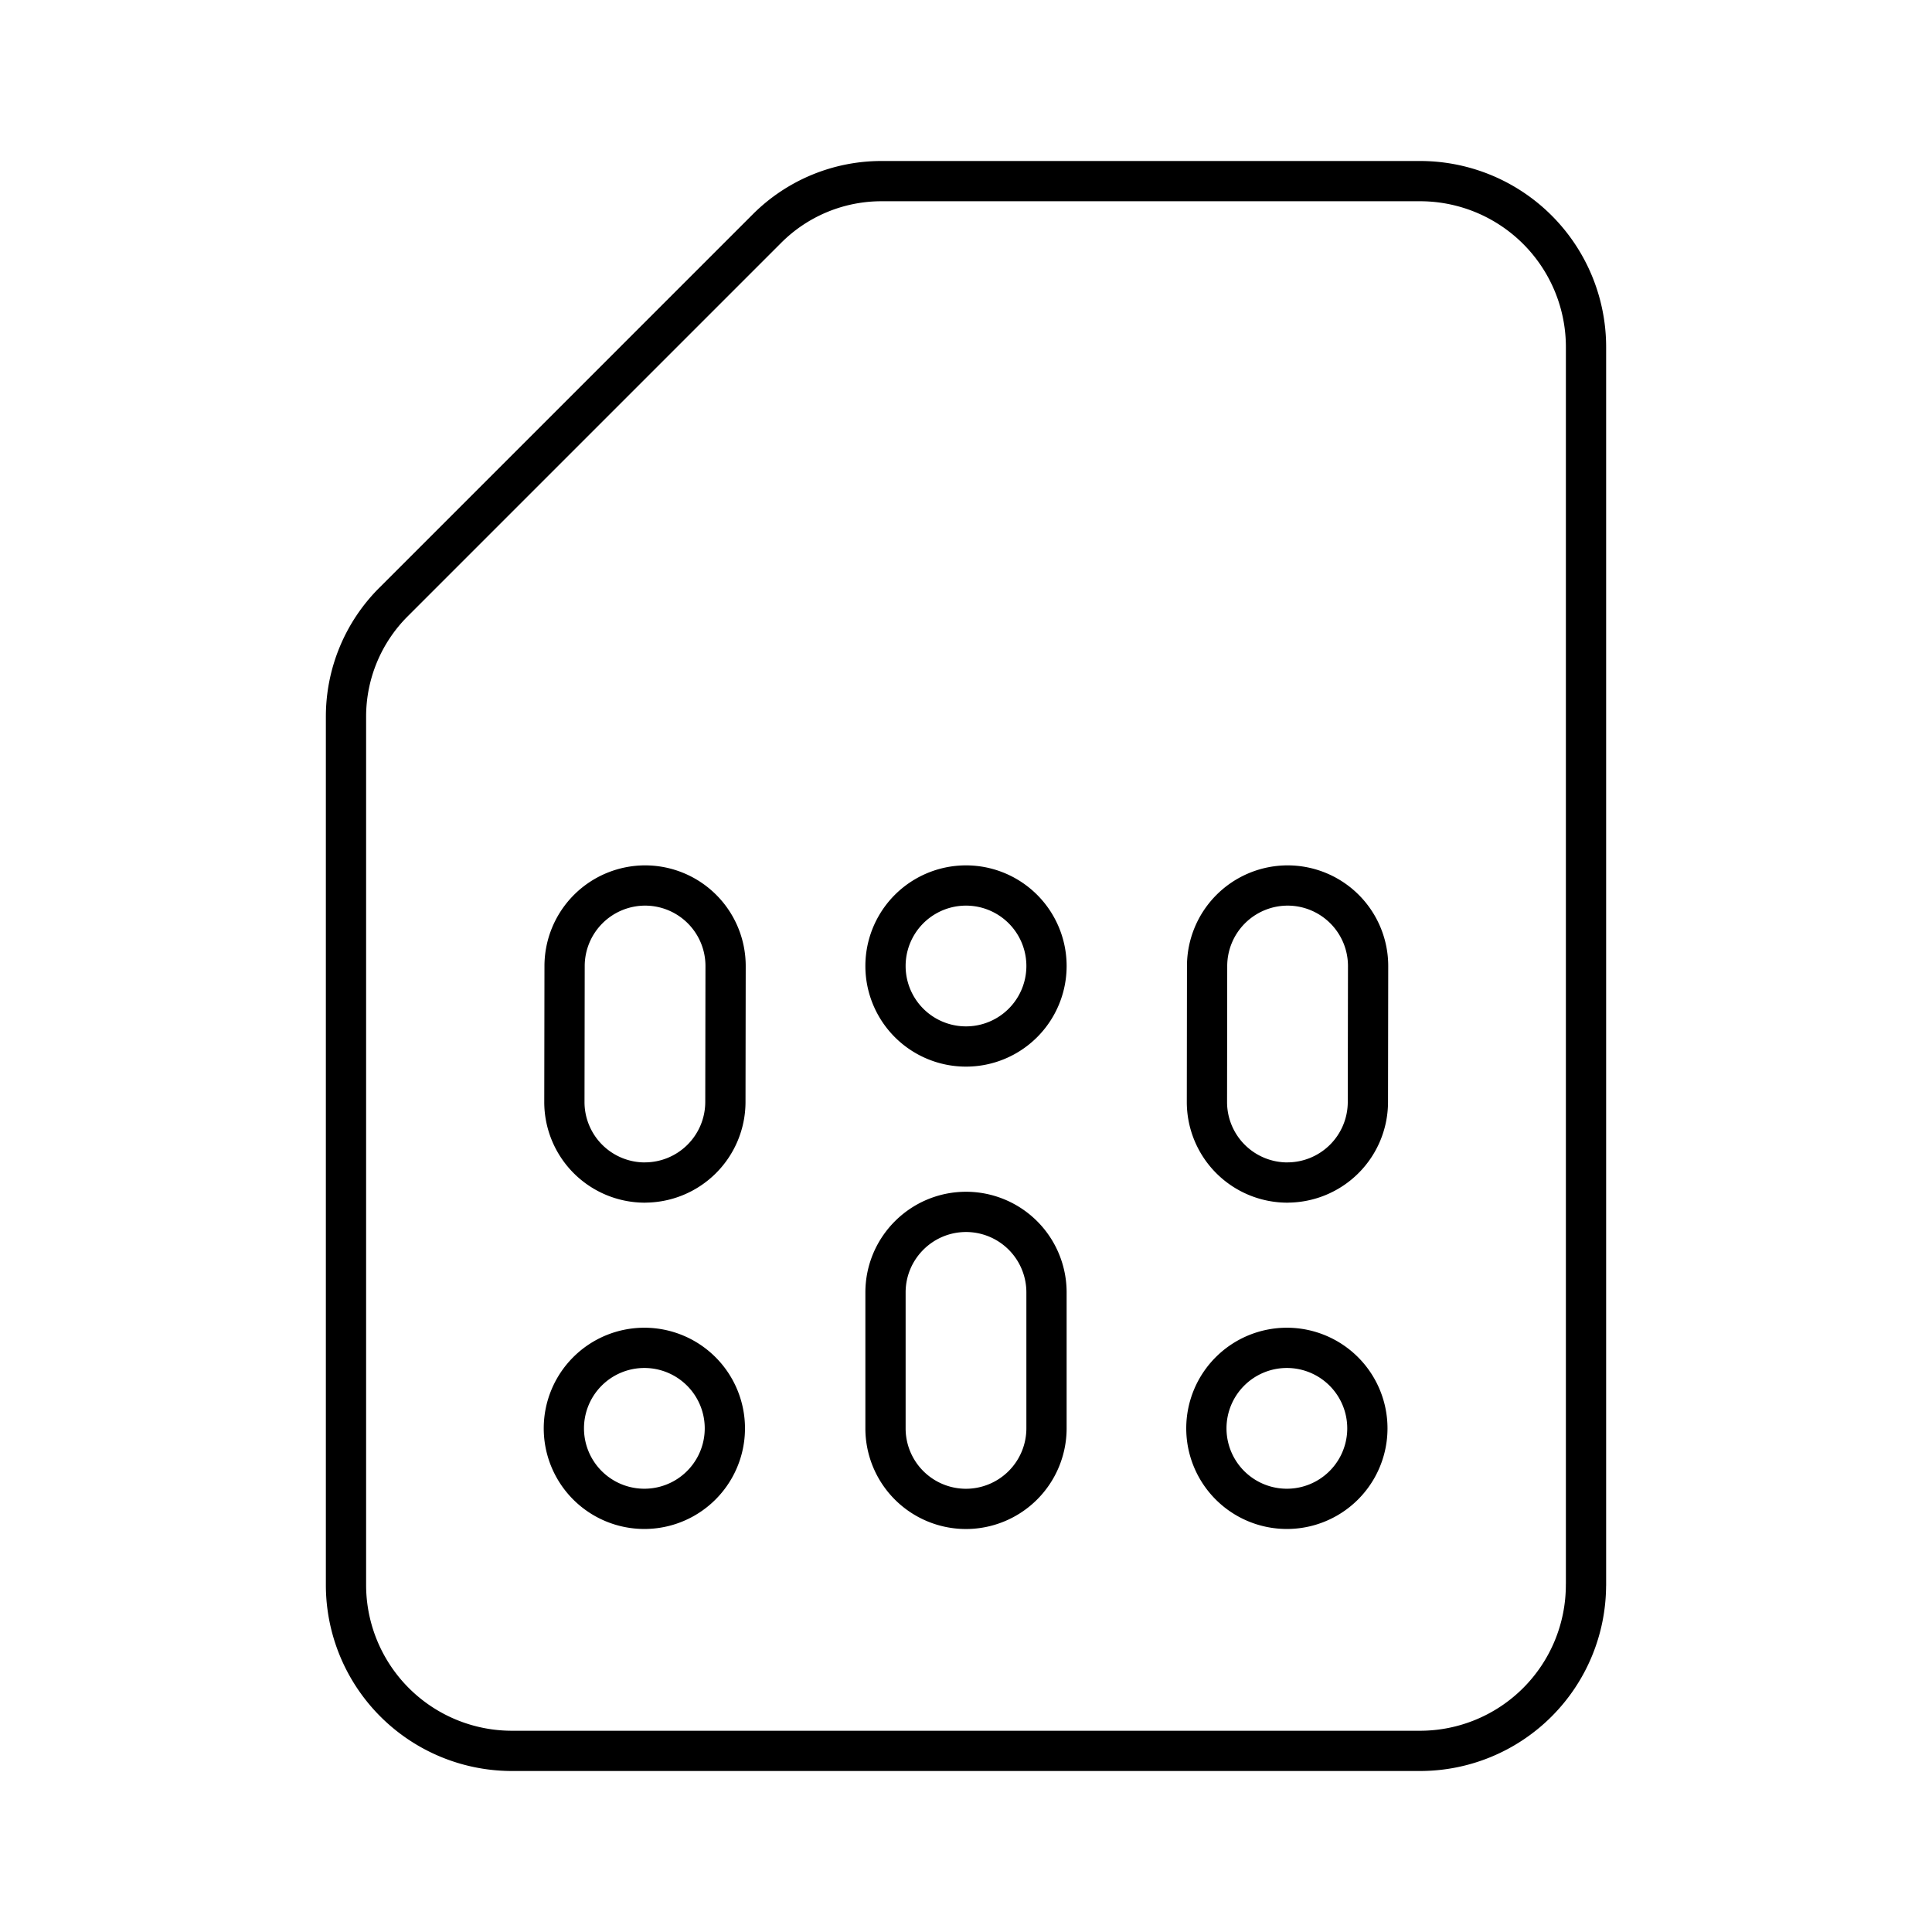 <svg xmlns="http://www.w3.org/2000/svg" xmlns:xlink="http://www.w3.org/1999/xlink" width="48" height="48" viewBox="0 0 48 48"><path fill="none" stroke="currentColor" stroke-linecap="round" stroke-linejoin="round" d="M39.404 39.377V8.623A4.123 4.123 0 0 0 35.28 4.5q0 0 0 0H21.898a4.02 4.02 0 0 0-2.842 1.178L9.774 14.96a4.02 4.02 0 0 0-1.178 2.843v21.573A4.123 4.123 0 0 0 12.72 43.5h22.56a4.123 4.123 0 0 0 4.123-4.123Z"/><path fill="none" stroke="currentColor" stroke-linecap="round" stroke-linejoin="round" d="M24.003 30.109A2 2 0 0 1 26 32.112h0v3.373a2.003 2.003 0 0 1-2.003 2.003h0A2 2 0 0 1 22 35.485h0v-3.373c0-1.106.897-2.003 2.003-2.003M26 24a2 2 0 1 1-4 0a2 2 0 0 1 4 0m5.98 5.38a2 2 0 0 1-1.994-2.007h0L29.99 24a2.003 2.003 0 0 1 2.007-2h0a2 2 0 0 1 1.993 2.006h0l-.005 3.373a2.003 2.003 0 0 1-2.006 2m-2.007 6.105a2 2 0 1 1 4 .006a2 2 0 0 1-4-.006M16.015 29.38a2 2 0 0 1-1.993-2.007h0L14.027 24a2.003 2.003 0 0 1 2.006-2h0a2 2 0 0 1 1.994 2.006h0l-.005 3.373a2.003 2.003 0 0 1-2.007 2m-2.006 6.105a2 2 0 1 1 4 .006a2 2 0 0 1-4-.006"/></svg>